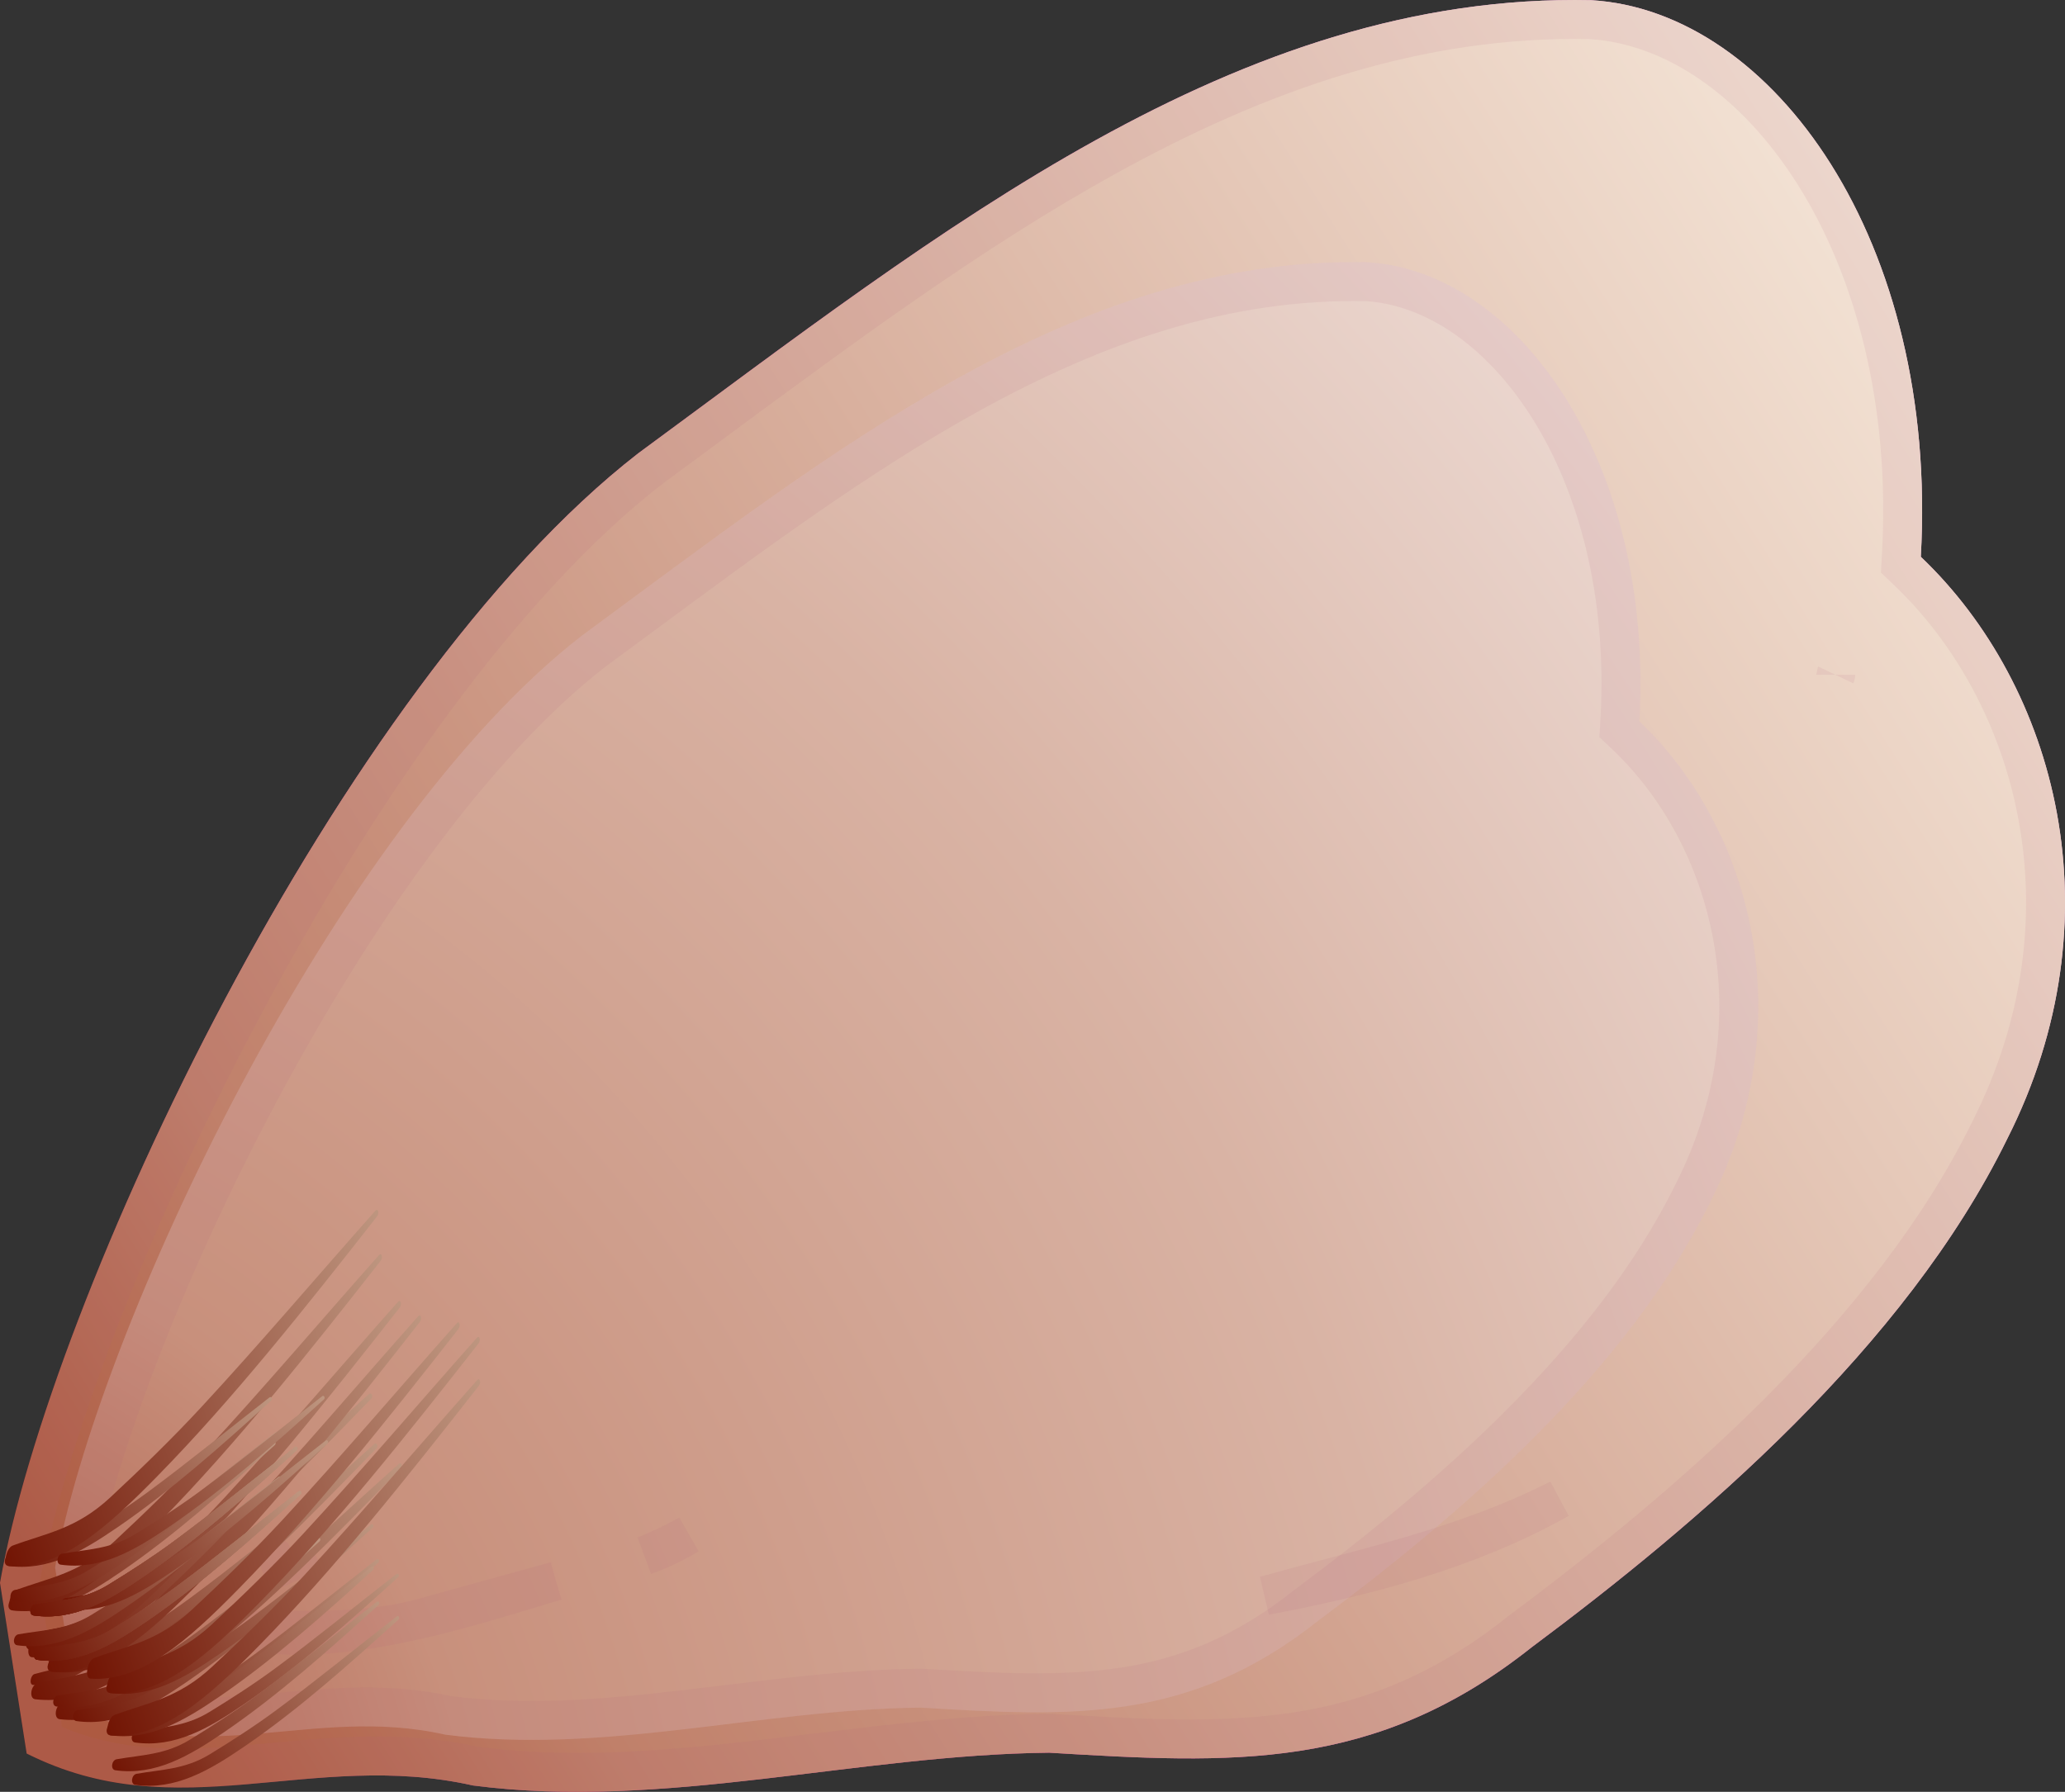 <svg width="53" height="46" viewBox="0 0 53 46" fill="none" xmlns="http://www.w3.org/2000/svg">
<rect x="0" y="0" width="53" height="46" fill="#333333" stroke="none"/>
<g clip-path="url(#clip0_2811_458)">
<path d="M0 40.634C1.276 33.334 8.681 17.612 16.38 11.638C24.18 5.902 31.746 -0.192 40.842 0.005C45.508 0.283 49.757 6.195 49.299 14.294C52.778 17.607 54.395 23.552 51.516 29.238C48.893 34.593 43.589 39.1 39.31 42.289C35.277 45.494 31.593 45.274 26.928 44.995C22.006 45.046 17.043 46.473 12.142 45.837C7.989 44.9 4.561 46.969 0.684 45.016L0 40.634Z" fill="url(#paint0_linear_2811_458)"/>
<path d="M48.801 14.266L48.788 14.497L48.955 14.656C52.281 17.823 53.846 23.531 51.071 29.012L51.068 29.018C48.502 34.256 43.287 38.702 39.013 41.888L39.006 41.893L39 41.898C35.131 44.972 31.63 44.776 26.959 44.496L26.941 44.495L26.924 44.495C24.923 44.516 22.912 44.761 20.933 45.002C20.443 45.062 19.956 45.121 19.471 45.177C17.016 45.459 14.609 45.65 12.23 45.344C10.367 44.928 8.635 45.09 7.031 45.24C6.774 45.264 6.519 45.288 6.269 45.309C4.506 45.457 2.864 45.479 1.139 44.68L0.508 40.639C1.151 37.057 3.285 31.398 6.224 25.873C9.185 20.305 12.919 14.959 16.682 12.037C17.204 11.654 17.723 11.27 18.241 10.886C21.613 8.392 24.931 5.937 28.368 4.034C32.324 1.845 36.398 0.411 40.823 0.504C42.944 0.635 45.041 2.052 46.57 4.483C48.096 6.91 49.025 10.308 48.801 14.266Z" stroke="#B1607A" stroke-opacity="0.1"/>
<path d="M1.414 40.24C2.466 34.219 8.574 21.254 14.924 16.326C21.358 11.595 27.598 6.568 35.1 6.733C38.948 6.961 42.453 11.838 42.075 18.517C44.944 21.248 46.277 26.152 43.903 30.841C41.739 35.257 37.366 38.975 33.836 41.605C30.51 44.248 27.472 44.067 23.624 43.838C19.564 43.881 15.471 45.057 11.428 44.532C8.003 43.759 5.176 45.467 1.979 43.855L1.414 40.24Z" fill="url(#paint1_radial_2811_458)"/>
<path d="M41.577 18.489L41.563 18.72L41.731 18.879C44.447 21.465 45.728 26.131 43.457 30.615L43.454 30.621C41.348 34.92 37.063 38.577 33.538 41.205L33.532 41.209L33.526 41.214C30.364 43.726 27.509 43.568 23.654 43.339L23.637 43.338L23.619 43.338C21.965 43.356 20.301 43.558 18.669 43.757C18.265 43.806 17.863 43.855 17.463 43.901C15.441 44.133 13.466 44.289 11.516 44.039C9.966 43.694 8.525 43.829 7.204 43.953C6.992 43.973 6.783 43.992 6.577 44.01C5.142 44.13 3.819 44.148 2.433 43.518L1.922 40.246C2.453 37.303 4.207 32.653 6.625 28.108C9.066 23.52 12.138 19.124 15.227 16.725C15.658 16.408 16.087 16.09 16.515 15.774C19.296 13.717 22.026 11.697 24.854 10.131C28.109 8.33 31.452 7.155 35.08 7.232C36.793 7.338 38.499 8.484 39.75 10.472C40.998 12.457 41.76 15.241 41.577 18.489Z" stroke="#B1607A" stroke-opacity="0.1"/>
<path d="M30.573 41.801C36.238 40.862 41.917 39.648 45.978 33.548C47.484 31.285 49.386 29.16 50.004 26.095C50.688 22.703 47.934 20.019 47.219 17.197C47.085 16.665 46.505 16.943 46.63 17.477C47.326 20.465 49.442 22.413 49.218 25.888C49.045 28.568 45.959 31.835 44.728 33.661C40.98 39.218 35.4 39.348 30.465 41.059C30.164 41.165 30.269 41.852 30.573 41.801Z" fill="url(#paint2_linear_2811_458)"/>
<path d="M47.115 17.322C47.115 17.322 47.115 17.324 47.114 17.326M38.221 39.27C38.829 39.04 39.429 38.78 40.018 38.48C37.673 39.791 35.11 40.462 32.473 40.961C32.995 40.814 33.522 40.674 34.055 40.532C34.163 40.504 34.271 40.475 34.38 40.446C35.655 40.106 36.955 39.751 38.221 39.27Z" stroke="#B1607A" stroke-opacity="0.1"/>
<path d="M26.758 32.453C25.402 34.066 23.642 34.445 22.092 35.553C19.932 37.096 17.982 39.121 15.545 39.732C13.906 40.144 12.294 40.641 10.658 41.068C8.726 41.575 6.642 41.202 4.682 41.44C4.471 41.466 4.477 41.853 4.662 41.93C8.304 43.445 12.711 41.444 16.309 40.528C18.258 40.033 20.034 38.236 21.691 36.834C23.444 35.35 25.373 34.658 26.838 32.581C26.887 32.512 26.811 32.39 26.758 32.453Z" fill="url(#paint3_linear_2811_458)"/>
<path d="M14.269 40.586C13.924 40.681 13.579 40.778 13.233 40.876C13.157 40.897 13.082 40.918 13.006 40.94C12.27 41.147 11.528 41.357 10.781 41.552M14.269 40.586L10.781 41.552M14.269 40.586C14.136 40.626 14.004 40.666 13.87 40.706C13.693 40.76 13.514 40.814 13.336 40.868C12.362 41.16 11.376 41.444 10.395 41.652C8.921 41.964 7.491 42.098 6.16 41.853C6.473 41.849 6.791 41.851 7.115 41.853C7.3 41.854 7.487 41.855 7.677 41.855C8.689 41.855 9.749 41.823 10.781 41.552M17.678 39.395C17.3 39.619 16.923 39.803 16.545 39.934C16.935 39.782 17.312 39.599 17.678 39.395Z" stroke="#B1607A" stroke-opacity="0.1"/>
<path d="M16.017 35.482C13.9 36.587 11.666 37.627 9.506 38.565C7.198 39.567 5.012 41.169 2.528 40.398C2.175 40.289 2.068 40.957 2.343 41.189C3.885 42.491 6.273 41.257 7.802 40.435C10.571 38.947 13.402 37.548 16.109 35.86C16.273 35.756 16.191 35.392 16.017 35.482Z" fill="url(#paint4_linear_2811_458)"/>
<path d="M7.568 39.995C7.568 39.995 7.568 39.995 7.568 39.995ZM7.568 39.995L7.591 40.037M7.568 39.995C7.32 40.128 7.056 40.268 6.781 40.405C7.054 40.289 7.324 40.164 7.591 40.037M7.591 40.037C7.591 40.037 7.591 40.037 7.591 40.037ZM7.591 40.037L7.805 40.435" stroke="#B1607A" stroke-opacity="0.1"/>
<path d="M16.69 23.907C14.607 27.024 12.592 30.228 10.454 33.271C9.356 34.834 8.169 36.313 6.979 37.737C5.652 39.324 4.129 39.801 2.56 40.633C2.245 40.801 2.326 41.512 2.679 41.459C5.372 41.057 7.22 38.963 9.127 36.433C11.98 32.648 14.418 28.412 16.859 24.111C16.948 23.954 16.788 23.76 16.69 23.907Z" fill="url(#paint5_linear_2811_458)"/>
<path d="M3.741 40.601C4.322 40.32 4.915 40.034 5.498 39.667C4.817 40.194 4.098 40.588 3.305 40.813C3.449 40.742 3.595 40.671 3.741 40.601Z" stroke="#B1607A" stroke-opacity="0.1"/>
<g clip-path="url(#clip1_2811_458)">
<path d="M0 40.634C1.276 33.334 8.681 17.612 16.38 11.638C24.18 5.902 31.746 -0.192 40.842 0.005C45.508 0.283 49.757 6.195 49.299 14.294C52.778 17.607 54.395 23.552 51.516 29.238C48.893 34.593 43.589 39.1 39.31 42.289C35.277 45.494 31.593 45.274 26.928 44.995C22.006 45.046 17.043 46.473 12.142 45.837C7.989 44.9 4.561 46.969 0.684 45.016L0 40.634Z" fill="url(#paint6_linear_2811_458)"/>
<path d="M48.801 14.266L48.788 14.497L48.955 14.656C52.281 17.823 53.846 23.531 51.071 29.012L51.068 29.018C48.502 34.256 43.287 38.702 39.013 41.888L39.006 41.893L39 41.898C35.131 44.972 31.63 44.776 26.959 44.496L26.941 44.495L26.924 44.495C24.923 44.516 22.912 44.761 20.933 45.002C20.443 45.062 19.956 45.121 19.471 45.177C17.016 45.459 14.609 45.65 12.23 45.344C10.367 44.928 8.635 45.09 7.031 45.24C6.774 45.264 6.519 45.288 6.269 45.309C4.506 45.457 2.864 45.479 1.139 44.68L0.508 40.639C1.151 37.057 3.285 31.398 6.224 25.873C9.185 20.305 12.919 14.959 16.682 12.037C17.204 11.654 17.723 11.27 18.241 10.886C21.613 8.392 24.931 5.937 28.368 4.034C32.324 1.845 36.398 0.411 40.823 0.504C42.944 0.635 45.041 2.052 46.57 4.483C48.096 6.91 49.025 10.308 48.801 14.266Z" stroke="#B1607A" stroke-opacity="0.1"/>
<path d="M1.414 40.24C2.466 34.219 8.574 21.254 14.924 16.326C21.358 11.595 27.598 6.568 35.1 6.733C38.948 6.961 42.453 11.838 42.075 18.517C44.944 21.248 46.277 26.152 43.903 30.841C41.739 35.257 37.366 38.975 33.836 41.605C30.51 44.248 27.472 44.067 23.624 43.838C19.564 43.881 15.471 45.057 11.428 44.532C8.003 43.759 5.176 45.467 1.979 43.855L1.414 40.24Z" fill="url(#paint7_radial_2811_458)"/>
<path d="M41.577 18.489L41.563 18.72L41.731 18.879C44.447 21.465 45.728 26.131 43.457 30.615L43.454 30.621C41.348 34.92 37.063 38.577 33.538 41.205L33.532 41.209L33.526 41.214C30.364 43.726 27.509 43.568 23.654 43.339L23.637 43.338L23.619 43.338C21.965 43.356 20.301 43.558 18.669 43.757C18.265 43.806 17.863 43.855 17.463 43.901C15.441 44.133 13.466 44.289 11.516 44.039C9.966 43.694 8.525 43.829 7.204 43.953C6.992 43.973 6.783 43.992 6.577 44.01C5.142 44.13 3.819 44.148 2.433 43.518L1.922 40.246C2.453 37.303 4.207 32.653 6.625 28.108C9.066 23.52 12.138 19.124 15.227 16.725C15.658 16.408 16.087 16.09 16.515 15.774C19.296 13.717 22.026 11.697 24.854 10.131C28.109 8.33 31.452 7.155 35.08 7.232C36.793 7.338 38.499 8.484 39.75 10.472C40.998 12.457 41.76 15.241 41.577 18.489Z" stroke="#B1607A" stroke-opacity="0.1"/>
<path d="M47.115 17.322C47.115 17.322 47.115 17.324 47.114 17.326M38.221 39.27C38.829 39.04 39.429 38.78 40.018 38.48C37.673 39.791 35.11 40.462 32.473 40.961C32.995 40.814 33.522 40.674 34.055 40.532C34.163 40.504 34.271 40.475 34.38 40.446C35.655 40.106 36.955 39.751 38.221 39.27Z" stroke="#B1607A" stroke-opacity="0.1"/>
<path d="M14.269 40.586C13.924 40.681 13.579 40.778 13.233 40.876C13.157 40.897 13.082 40.918 13.006 40.94C12.27 41.147 11.528 41.357 10.781 41.552M14.269 40.586L10.781 41.552M14.269 40.586C14.136 40.626 14.004 40.666 13.87 40.706C13.693 40.76 13.514 40.814 13.336 40.868C12.362 41.16 11.376 41.444 10.395 41.652C8.921 41.964 7.491 42.098 6.16 41.853C6.473 41.849 6.791 41.851 7.115 41.853C7.3 41.854 7.487 41.855 7.677 41.855C8.689 41.855 9.749 41.823 10.781 41.552M17.678 39.395C17.3 39.619 16.923 39.803 16.545 39.934C16.935 39.782 17.312 39.599 17.678 39.395Z" stroke="#B1607A" stroke-opacity="0.1"/>
<path d="M7.568 39.995C7.568 39.995 7.568 39.995 7.568 39.995ZM7.568 39.995L7.591 40.037M7.568 39.995C7.32 40.128 7.056 40.268 6.781 40.405C7.054 40.289 7.324 40.164 7.591 40.037M7.591 40.037C7.591 40.037 7.591 40.037 7.591 40.037ZM7.591 40.037L7.805 40.435" stroke="#B1607A" stroke-opacity="0.1"/>
<path d="M3.741 40.601C4.322 40.32 4.915 40.034 5.498 39.667C4.817 40.194 4.098 40.588 3.305 40.813C3.449 40.742 3.595 40.671 3.741 40.601Z" stroke="url(#paint8_linear_2811_458)" stroke-opacity="0.1"/>
<path d="M6.452 38.624C5.573 39.478 4.705 40.367 3.816 41.193C3.36 41.617 2.886 42.007 2.416 42.379C1.892 42.793 1.413 42.828 0.888 42.975C0.783 43.005 0.742 43.244 0.847 43.255C1.654 43.338 2.373 42.799 3.149 42.123C4.309 41.111 5.392 39.918 6.482 38.704C6.522 38.66 6.494 38.583 6.452 38.624Z" fill="url(#paint9_linear_2811_458)"/>
<path d="M9.471 35.791C8.11 37.007 6.768 38.272 5.392 39.446C4.685 40.048 3.949 40.6 3.218 41.125C2.404 41.709 1.647 41.743 0.822 41.938C0.656 41.978 0.599 42.326 0.767 42.346C2.047 42.497 3.166 41.737 4.369 40.778C6.17 39.343 7.84 37.642 9.521 35.91C9.582 35.846 9.535 35.734 9.471 35.791Z" fill="url(#paint10_linear_2811_458)"/>
<path d="M9.471 35.791C8.11 37.007 6.768 38.272 5.392 39.446C4.685 40.048 3.949 40.6 3.218 41.125C2.404 41.709 1.647 41.743 0.822 41.938C0.656 41.978 0.599 42.326 0.767 42.346C2.047 42.497 3.166 41.737 4.369 40.778C6.17 39.343 7.84 37.642 9.521 35.91C9.582 35.846 9.535 35.734 9.471 35.791Z" fill="url(#paint11_linear_2811_458)"/>
<path d="M9.607 37.069C8.247 38.285 6.905 39.55 5.528 40.724C4.822 41.326 4.085 41.877 3.355 42.403C2.54 42.987 1.783 43.02 0.958 43.216C0.793 43.256 0.736 43.604 0.904 43.623C2.184 43.775 3.302 43.015 4.506 42.056C6.306 40.621 7.977 38.92 9.658 37.188C9.719 37.124 9.672 37.012 9.607 37.069Z" fill="url(#paint12_linear_2811_458)"/>
<path d="M10.236 37.581C8.876 38.796 7.534 40.061 6.157 41.235C5.45 41.837 4.714 42.389 3.984 42.914C3.169 43.499 2.412 43.532 1.587 43.728C1.421 43.767 1.365 44.116 1.532 44.135C2.813 44.286 3.931 43.526 5.135 42.567C6.935 41.133 8.606 39.431 10.287 37.699C10.348 37.636 10.301 37.523 10.236 37.581Z" fill="url(#paint13_linear_2811_458)"/>
<path d="M8.014 38.586C6.971 39.395 5.944 40.239 4.887 41.019C4.344 41.419 3.776 41.782 3.213 42.128C2.584 42.513 1.985 42.514 1.337 42.627C1.207 42.65 1.172 42.891 1.305 42.91C2.324 43.052 3.189 42.554 4.115 41.919C5.5 40.969 6.775 39.83 8.057 38.67C8.104 38.627 8.063 38.547 8.014 38.586Z" fill="url(#paint14_linear_2811_458)"/>
<path d="M10.731 33.794C9.246 35.465 7.777 37.199 6.28 38.818C5.511 39.649 4.717 40.417 3.93 41.151C3.053 41.968 2.279 42.071 1.422 42.389C1.25 42.453 1.164 42.905 1.334 42.917C2.626 43.008 3.827 41.942 5.131 40.613C7.081 38.624 8.92 36.303 10.772 33.942C10.84 33.856 10.801 33.715 10.731 33.794Z" fill="url(#paint15_linear_2811_458)"/>
<path d="M10.215 33.421C8.731 35.093 7.262 36.827 5.765 38.445C4.996 39.276 4.201 40.045 3.414 40.778C2.537 41.595 1.763 41.699 0.907 42.016C0.735 42.081 0.649 42.533 0.818 42.544C2.111 42.635 3.312 41.569 4.615 40.24C6.565 38.252 8.405 35.931 10.257 33.57C10.324 33.483 10.285 33.343 10.215 33.421Z" fill="url(#paint16_linear_2811_458)"/>
<path d="M8.159 39.485C7.115 40.294 6.088 41.139 5.031 41.918C4.488 42.318 3.921 42.682 3.357 43.028C2.729 43.412 2.13 43.414 1.482 43.527C1.352 43.55 1.317 43.791 1.45 43.809C2.469 43.951 3.333 43.453 4.259 42.819C5.645 41.869 6.92 40.73 8.202 39.569C8.248 39.527 8.208 39.447 8.159 39.485Z" fill="url(#paint17_linear_2811_458)"/>
<path d="M8.67 39.859C7.627 40.668 6.6 41.513 5.543 42.292C5 42.692 4.433 43.056 3.869 43.401C3.24 43.786 2.642 43.788 1.994 43.901C1.863 43.924 1.828 44.165 1.962 44.183C2.98 44.325 3.845 43.827 4.771 43.193C6.156 42.243 7.431 41.104 8.713 39.943C8.76 39.901 8.72 39.821 8.67 39.859Z" fill="url(#paint18_linear_2811_458)"/>
<path d="M9.522 39.136C8.478 39.945 7.452 40.789 6.395 41.569C5.852 41.969 5.284 42.333 4.72 42.678C4.092 43.063 3.493 43.064 2.845 43.177C2.715 43.2 2.68 43.441 2.813 43.46C3.832 43.602 4.696 43.104 5.622 42.469C7.008 41.52 8.283 40.38 9.565 39.22C9.612 39.177 9.571 39.098 9.522 39.136Z" fill="url(#paint19_linear_2811_458)"/>
<path d="M12.239 34.344C10.754 36.016 9.285 37.749 7.788 39.368C7.019 40.199 6.224 40.967 5.438 41.701C4.561 42.518 3.787 42.621 2.93 42.939C2.758 43.004 2.672 43.455 2.841 43.467C4.134 43.558 5.335 42.492 6.639 41.163C8.589 39.174 10.428 36.853 12.28 34.492C12.348 34.406 12.309 34.265 12.239 34.344Z" fill="url(#paint20_linear_2811_458)"/>
<path d="M11.723 33.971C10.239 35.643 8.769 37.377 7.272 38.995C6.503 39.826 5.709 40.595 4.922 41.328C4.045 42.145 3.271 42.248 2.414 42.566C2.242 42.631 2.157 43.083 2.326 43.094C3.619 43.185 4.819 42.119 6.123 40.79C8.073 38.802 9.913 36.481 11.764 34.12C11.832 34.033 11.793 33.892 11.723 33.971Z" fill="url(#paint21_linear_2811_458)"/>
<path d="M9.663 40.035C8.619 40.844 7.592 41.689 6.535 42.468C5.992 42.868 5.425 43.232 4.861 43.578C4.233 43.962 3.634 43.964 2.986 44.077C2.856 44.1 2.821 44.341 2.954 44.359C3.973 44.501 4.837 44.003 5.763 43.369C7.149 42.419 8.424 41.28 9.706 40.119C9.752 40.077 9.712 39.997 9.663 40.035Z" fill="url(#paint22_linear_2811_458)"/>
<path d="M10.174 40.409C9.131 41.218 8.104 42.063 7.047 42.842C6.504 43.242 5.937 43.606 5.373 43.951C4.744 44.336 4.146 44.338 3.497 44.451C3.367 44.474 3.332 44.715 3.466 44.733C4.484 44.875 5.349 44.377 6.275 43.742C7.66 42.793 8.935 41.654 10.217 40.493C10.264 40.451 10.223 40.371 10.174 40.409Z" fill="url(#paint23_linear_2811_458)"/>
<path d="M9.53 40.222C8.486 41.032 7.459 41.876 6.402 42.655C5.86 43.055 5.292 43.419 4.728 43.765C4.1 44.15 3.501 44.151 2.853 44.264C2.723 44.287 2.688 44.528 2.821 44.547C3.84 44.688 4.704 44.19 5.63 43.556C7.016 42.606 8.291 41.467 9.573 40.306C9.62 40.264 9.579 40.184 9.53 40.222Z" fill="url(#paint24_linear_2811_458)"/>
<path d="M12.246 35.431C10.762 37.102 9.293 38.836 7.796 40.455C7.027 41.286 6.232 42.054 5.446 42.787C4.569 43.605 3.795 43.708 2.938 44.026C2.766 44.09 2.68 44.542 2.849 44.553C4.142 44.645 5.343 43.579 6.646 42.25C8.597 40.261 10.436 37.94 12.288 35.579C12.355 35.492 12.317 35.352 12.246 35.431Z" fill="url(#paint25_linear_2811_458)"/>
<path d="M9.67 41.122C8.627 41.931 7.6 42.775 6.543 43.555C6 43.955 5.433 44.319 4.869 44.664C4.24 45.049 3.642 45.05 2.994 45.163C2.863 45.186 2.828 45.428 2.962 45.446C3.98 45.588 4.845 45.09 5.771 44.455C7.156 43.506 8.431 42.366 9.713 41.206C9.76 41.163 9.72 41.084 9.67 41.122Z" fill="url(#paint26_linear_2811_458)"/>
<path d="M10.182 41.496C9.139 42.305 8.112 43.149 7.055 43.929C6.512 44.329 5.944 44.693 5.381 45.038C4.752 45.423 4.153 45.424 3.505 45.537C3.375 45.56 3.34 45.802 3.473 45.82C4.492 45.962 5.357 45.464 6.283 44.829C7.668 43.88 8.943 42.74 10.225 41.58C10.272 41.537 10.231 41.458 10.182 41.496Z" fill="url(#paint27_linear_2811_458)"/>
<path d="M7.01 37.014C5.967 37.822 4.94 38.667 3.883 39.446C3.34 39.846 2.773 40.21 2.209 40.556C1.58 40.941 0.982 40.942 0.333 41.055C0.203 41.078 0.168 41.319 0.302 41.337C1.32 41.479 2.185 40.981 3.111 40.347C4.496 39.397 5.771 38.258 7.053 37.098C7.1 37.055 7.059 36.975 7.01 37.014Z" fill="url(#paint28_linear_2811_458)"/>
<path d="M9.727 32.222C8.242 33.893 6.773 35.627 5.276 37.246C4.507 38.077 3.713 38.845 2.926 39.578C2.049 40.396 1.275 40.499 0.418 40.817C0.246 40.881 0.16 41.333 0.33 41.344C1.623 41.436 2.823 40.37 4.127 39.041C6.077 37.052 7.916 34.731 9.768 32.37C9.836 32.283 9.797 32.143 9.727 32.222Z" fill="url(#paint29_linear_2811_458)"/>
<path d="M7.151 37.913C6.107 38.722 5.081 39.566 4.024 40.346C3.481 40.746 2.913 41.11 2.349 41.455C1.721 41.84 1.122 41.842 0.474 41.955C0.344 41.977 0.309 42.219 0.442 42.237C1.461 42.379 2.325 41.881 3.251 41.246C4.637 40.297 5.912 39.157 7.194 37.997C7.241 37.955 7.2 37.875 7.151 37.913Z" fill="url(#paint30_linear_2811_458)"/>
<path d="M7.666 38.287C6.623 39.096 5.596 39.94 4.539 40.72C3.996 41.12 3.429 41.484 2.865 41.829C2.236 42.214 1.638 42.215 0.99 42.328C0.859 42.351 0.824 42.593 0.958 42.611C1.976 42.753 2.841 42.255 3.767 41.62C5.152 40.671 6.427 39.531 7.709 38.371C7.756 38.328 7.716 38.249 7.666 38.287Z" fill="url(#paint31_linear_2811_458)"/>
<path d="M7.666 38.287C6.623 39.096 5.596 39.94 4.539 40.72C3.996 41.12 3.429 41.484 2.865 41.829C2.236 42.214 1.638 42.215 0.99 42.328C0.859 42.351 0.824 42.593 0.958 42.611C1.976 42.753 2.841 42.255 3.767 41.62C5.152 40.671 6.427 39.531 7.709 38.371C7.756 38.328 7.716 38.249 7.666 38.287Z" fill="url(#paint32_linear_2811_458)"/>
<path d="M7.666 38.287C6.623 39.096 5.596 39.94 4.539 40.72C3.996 41.12 3.429 41.484 2.865 41.829C2.236 42.214 1.638 42.215 0.99 42.328C0.859 42.351 0.824 42.593 0.958 42.611C1.976 42.753 2.841 42.255 3.767 41.62C5.152 40.671 6.427 39.531 7.709 38.371C7.756 38.328 7.716 38.249 7.666 38.287Z" fill="url(#paint33_linear_2811_458)"/>
<path d="M7.666 38.287C6.623 39.096 5.596 39.94 4.539 40.72C3.996 41.12 3.429 41.484 2.865 41.829C2.236 42.214 1.638 42.215 0.99 42.328C0.859 42.351 0.824 42.593 0.958 42.611C1.976 42.753 2.841 42.255 3.767 41.62C5.152 40.671 6.427 39.531 7.709 38.371C7.756 38.328 7.716 38.249 7.666 38.287Z" fill="url(#paint34_linear_2811_458)"/>
<path d="M8.358 36.983C7.314 37.792 6.288 38.636 5.231 39.416C4.688 39.816 4.12 40.179 3.556 40.525C2.928 40.91 2.329 40.911 1.681 41.024C1.551 41.047 1.516 41.288 1.649 41.307C2.668 41.449 3.532 40.951 4.458 40.316C5.844 39.367 7.119 38.227 8.401 37.067C8.448 37.024 8.407 36.944 8.358 36.983Z" fill="url(#paint35_linear_2811_458)"/>
<path d="M6.916 35.875C5.873 36.684 4.846 37.528 3.789 38.308C3.246 38.708 2.679 39.072 2.115 39.417C1.486 39.802 0.888 39.803 0.24 39.916C0.109 39.939 0.074 40.18 0.208 40.199C1.226 40.341 2.091 39.843 3.017 39.208C4.402 38.258 5.677 37.119 6.959 35.959C7.006 35.916 6.966 35.837 6.916 35.875Z" fill="url(#paint36_linear_2811_458)"/>
<path d="M9.633 31.083C8.149 32.754 6.68 34.488 5.182 36.107C4.414 36.938 3.619 37.706 2.832 38.44C1.955 39.257 1.181 39.36 0.325 39.678C0.152 39.742 0.067 40.194 0.236 40.206C1.529 40.297 2.73 39.231 4.033 37.902C5.983 35.913 7.823 33.592 9.675 31.231C9.742 31.145 9.703 31.004 9.633 31.083Z" fill="url(#paint37_linear_2811_458)"/>
<path d="M7.061 36.774C6.018 37.583 4.991 38.428 3.934 39.207C3.391 39.607 2.823 39.971 2.259 40.316C1.631 40.701 1.032 40.703 0.384 40.816C0.254 40.839 0.219 41.08 0.352 41.098C1.371 41.24 2.235 40.742 3.162 40.108C4.547 39.158 5.822 38.019 7.104 36.858C7.151 36.816 7.11 36.736 7.061 36.774Z" fill="url(#paint38_linear_2811_458)"/>
<path d="M7.573 37.148C6.529 37.957 5.502 38.802 4.445 39.581C3.903 39.981 3.335 40.345 2.771 40.691C2.143 41.075 1.544 41.077 0.896 41.19C0.766 41.213 0.731 41.454 0.864 41.472C1.883 41.614 2.747 41.116 3.673 40.482C5.059 39.532 6.334 38.393 7.616 37.232C7.662 37.19 7.622 37.11 7.573 37.148Z" fill="url(#paint39_linear_2811_458)"/>
<path d="M7.573 37.148C6.529 37.957 5.502 38.802 4.445 39.581C3.903 39.981 3.335 40.345 2.771 40.691C2.143 41.075 1.544 41.077 0.896 41.19C0.766 41.213 0.731 41.454 0.864 41.472C1.883 41.614 2.747 41.116 3.673 40.482C5.059 39.532 6.334 38.393 7.616 37.232C7.662 37.19 7.622 37.11 7.573 37.148Z" fill="url(#paint40_linear_2811_458)"/>
<path d="M7.573 37.148C6.529 37.957 5.502 38.802 4.445 39.581C3.903 39.981 3.335 40.345 2.771 40.691C2.143 41.075 1.544 41.077 0.896 41.19C0.766 41.213 0.731 41.454 0.864 41.472C1.883 41.614 2.747 41.116 3.673 40.482C5.059 39.532 6.334 38.393 7.616 37.232C7.662 37.19 7.622 37.11 7.573 37.148Z" fill="url(#paint41_linear_2811_458)"/>
<path d="M7.573 37.148C6.529 37.957 5.502 38.802 4.445 39.581C3.903 39.981 3.335 40.345 2.771 40.691C2.143 41.075 1.544 41.077 0.896 41.19C0.766 41.213 0.731 41.454 0.864 41.472C1.883 41.614 2.747 41.116 3.673 40.482C5.059 39.532 6.334 38.393 7.616 37.232C7.662 37.19 7.622 37.11 7.573 37.148Z" fill="url(#paint42_linear_2811_458)"/>
<path d="M8.268 35.844C7.225 36.653 6.198 37.498 5.141 38.277C4.598 38.677 4.03 39.041 3.467 39.386C2.838 39.771 2.239 39.773 1.591 39.886C1.461 39.908 1.426 40.15 1.56 40.168C2.578 40.31 3.442 39.812 4.369 39.177C5.754 38.228 7.029 37.089 8.311 35.928C8.358 35.886 8.317 35.806 8.268 35.844Z" fill="url(#paint43_linear_2811_458)"/>
</g>
</g>
<defs>
<linearGradient id="paint0_linear_2811_458" x1="0.94" y1="44.52" x2="64.878" y2="26.597" gradientUnits="userSpaceOnUse">
<stop offset="0.032" stop-color="#3D0E21"/>
<stop offset="0.177" stop-color="#C04989"/>
<stop offset="0.311" stop-color="#D24389"/>
<stop offset="0.511" stop-color="#DE49BD"/>
<stop offset="1" stop-color="#FDFDFD"/>
</linearGradient>
<radialGradient id="paint1_radial_2811_458" cx="0" cy="0" r="1" gradientUnits="userSpaceOnUse" gradientTransform="translate(-0.71 45.889) rotate(-30.528) scale(48.813 59.917)">
<stop stop-color="#30000D"/>
<stop offset="0.375" stop-color="#9C3468"/>
<stop offset="0.545" stop-color="#BF4586"/>
<stop offset="1" stop-color="#E3C6CE" stop-opacity="0"/>
</radialGradient>
<linearGradient id="paint2_linear_2811_458" x1="28.616" y1="42.559" x2="50.653" y2="30.487" gradientUnits="userSpaceOnUse">
<stop stop-color="#DF52C0"/>
<stop offset="1" stop-color="#EBD5EC" stop-opacity="0"/>
</linearGradient>
<linearGradient id="paint3_linear_2811_458" x1="4.237" y1="42.188" x2="25.929" y2="36.417" gradientUnits="userSpaceOnUse">
<stop stop-color="#75354F"/>
<stop offset="0" stop-color="#4B0D23"/>
<stop offset="1" stop-color="#EB4BB1"/>
</linearGradient>
<linearGradient id="paint4_linear_2811_458" x1="1.766" y1="42.559" x2="24.829" y2="30.861" gradientUnits="userSpaceOnUse">
<stop stop-color="#832A4F"/>
<stop offset="1" stop-color="#B33F7C"/>
</linearGradient>
<linearGradient id="paint5_linear_2811_458" x1="2.826" y1="42.188" x2="22.014" y2="24.573" gradientUnits="userSpaceOnUse">
<stop stop-color="#6B2642"/>
<stop offset="1" stop-color="#C75594"/>
</linearGradient>
<linearGradient id="paint6_linear_2811_458" x1="0.94" y1="44.52" x2="61" y2="6.5" gradientUnits="userSpaceOnUse">
<stop offset="0.032" stop-color="#AD5A41"/>
<stop offset="0.175" stop-color="#C0806A"/>
<stop offset="1" stop-color="#FEF8EC"/>
</linearGradient>
<radialGradient id="paint7_radial_2811_458" cx="0" cy="0" r="1" gradientUnits="userSpaceOnUse" gradientTransform="translate(-0.71 45.889) rotate(-31.086) scale(65.635 80.566)">
<stop stop-color="#AD5B47"/>
<stop offset="0.186" stop-color="#C8907C"/>
<stop offset="0.545" stop-color="#D9B3A4"/>
<stop offset="1" stop-color="#F6EDEA"/>
</radialGradient>
<linearGradient id="paint8_linear_2811_458" x1="46.5" y1="15.5" x2="4.401" y2="40.813" gradientUnits="userSpaceOnUse">
<stop stop-color="#B1607A"/>
<stop offset="0.264" stop-color="#B1607A" stop-opacity="0.736"/>
<stop offset="1" stop-color="#B1607A" stop-opacity="0"/>
</linearGradient>
<linearGradient id="paint9_linear_2811_458" x1="0.823" y1="43.506" x2="8.35" y2="40.287" gradientUnits="userSpaceOnUse">
<stop stop-color="#711302"/>
<stop offset="1" stop-color="#C9A992"/>
</linearGradient>
<linearGradient id="paint10_linear_2811_458" x1="0.737" y1="42.711" x2="12.032" y2="37.245" gradientUnits="userSpaceOnUse">
<stop stop-color="#711302"/>
<stop offset="1" stop-color="#C9A992"/>
</linearGradient>
<linearGradient id="paint11_linear_2811_458" x1="0.737" y1="42.711" x2="12.032" y2="37.245" gradientUnits="userSpaceOnUse">
<stop stop-color="#711302"/>
<stop offset="1" stop-color="#C9A992"/>
</linearGradient>
<linearGradient id="paint12_linear_2811_458" x1="0.874" y1="43.989" x2="12.169" y2="38.523" gradientUnits="userSpaceOnUse">
<stop stop-color="#711302"/>
<stop offset="1" stop-color="#C9A992"/>
</linearGradient>
<linearGradient id="paint13_linear_2811_458" x1="1.503" y1="44.5" x2="12.798" y2="39.034" gradientUnits="userSpaceOnUse">
<stop stop-color="#711302"/>
<stop offset="1" stop-color="#C9A992"/>
</linearGradient>
<linearGradient id="paint14_linear_2811_458" x1="1.293" y1="43.163" x2="9.391" y2="38.475" gradientUnits="userSpaceOnUse">
<stop stop-color="#711302"/>
<stop offset="1" stop-color="#C9A992"/>
</linearGradient>
<linearGradient id="paint15_linear_2811_458" x1="1.274" y1="43.388" x2="14.411" y2="39.037" gradientUnits="userSpaceOnUse">
<stop stop-color="#711302"/>
<stop offset="1" stop-color="#C9A992"/>
</linearGradient>
<linearGradient id="paint16_linear_2811_458" x1="0.759" y1="43.016" x2="13.895" y2="38.664" gradientUnits="userSpaceOnUse">
<stop stop-color="#711302"/>
<stop offset="1" stop-color="#C9A992"/>
</linearGradient>
<linearGradient id="paint17_linear_2811_458" x1="1.437" y1="44.063" x2="9.536" y2="39.374" gradientUnits="userSpaceOnUse">
<stop stop-color="#711302"/>
<stop offset="1" stop-color="#C9A992"/>
</linearGradient>
<linearGradient id="paint18_linear_2811_458" x1="1.949" y1="44.437" x2="10.047" y2="39.748" gradientUnits="userSpaceOnUse">
<stop stop-color="#711302"/>
<stop offset="1" stop-color="#C9A992"/>
</linearGradient>
<linearGradient id="paint19_linear_2811_458" x1="2.8" y1="43.714" x2="10.899" y2="39.025" gradientUnits="userSpaceOnUse">
<stop stop-color="#711302"/>
<stop offset="1" stop-color="#C9A992"/>
</linearGradient>
<linearGradient id="paint20_linear_2811_458" x1="2.782" y1="43.938" x2="15.919" y2="39.587" gradientUnits="userSpaceOnUse">
<stop stop-color="#711302"/>
<stop offset="1" stop-color="#C9A992"/>
</linearGradient>
<linearGradient id="paint21_linear_2811_458" x1="2.266" y1="43.566" x2="15.403" y2="39.214" gradientUnits="userSpaceOnUse">
<stop stop-color="#711302"/>
<stop offset="1" stop-color="#C9A992"/>
</linearGradient>
<linearGradient id="paint22_linear_2811_458" x1="2.941" y1="44.613" x2="11.04" y2="39.924" gradientUnits="userSpaceOnUse">
<stop stop-color="#711302"/>
<stop offset="1" stop-color="#C9A992"/>
</linearGradient>
<linearGradient id="paint23_linear_2811_458" x1="3.453" y1="44.987" x2="11.551" y2="40.298" gradientUnits="userSpaceOnUse">
<stop stop-color="#711302"/>
<stop offset="1" stop-color="#C9A992"/>
</linearGradient>
<linearGradient id="paint24_linear_2811_458" x1="2.808" y1="44.8" x2="10.907" y2="40.111" gradientUnits="userSpaceOnUse">
<stop stop-color="#711302"/>
<stop offset="1" stop-color="#C9A992"/>
</linearGradient>
<linearGradient id="paint25_linear_2811_458" x1="2.79" y1="45.025" x2="15.926" y2="40.674" gradientUnits="userSpaceOnUse">
<stop stop-color="#711302"/>
<stop offset="1" stop-color="#C9A992"/>
</linearGradient>
<linearGradient id="paint26_linear_2811_458" x1="2.949" y1="45.7" x2="11.047" y2="41.011" gradientUnits="userSpaceOnUse">
<stop stop-color="#711302"/>
<stop offset="1" stop-color="#C9A992"/>
</linearGradient>
<linearGradient id="paint27_linear_2811_458" x1="3.46" y1="46.074" x2="11.559" y2="41.385" gradientUnits="userSpaceOnUse">
<stop stop-color="#711302"/>
<stop offset="1" stop-color="#C9A992"/>
</linearGradient>
<linearGradient id="paint28_linear_2811_458" x1="0.289" y1="41.591" x2="8.387" y2="36.902" gradientUnits="userSpaceOnUse">
<stop stop-color="#711302"/>
<stop offset="1" stop-color="#C9A992"/>
</linearGradient>
<linearGradient id="paint29_linear_2811_458" x1="0.27" y1="41.816" x2="13.407" y2="37.465" gradientUnits="userSpaceOnUse">
<stop stop-color="#711302"/>
<stop offset="1" stop-color="#C9A992"/>
</linearGradient>
<linearGradient id="paint30_linear_2811_458" x1="0.429" y1="42.491" x2="8.528" y2="37.802" gradientUnits="userSpaceOnUse">
<stop stop-color="#711302"/>
<stop offset="1" stop-color="#C9A992"/>
</linearGradient>
<linearGradient id="paint31_linear_2811_458" x1="0.945" y1="42.865" x2="9.043" y2="38.176" gradientUnits="userSpaceOnUse">
<stop stop-color="#711302"/>
<stop offset="1" stop-color="#C9A992"/>
</linearGradient>
<linearGradient id="paint32_linear_2811_458" x1="0.945" y1="42.865" x2="9.043" y2="38.176" gradientUnits="userSpaceOnUse">
<stop stop-color="#711302"/>
<stop offset="1" stop-color="#C9A992"/>
</linearGradient>
<linearGradient id="paint33_linear_2811_458" x1="0.945" y1="42.865" x2="9.043" y2="38.176" gradientUnits="userSpaceOnUse">
<stop stop-color="#711302"/>
<stop offset="1" stop-color="#C9A992"/>
</linearGradient>
<linearGradient id="paint34_linear_2811_458" x1="0.945" y1="42.865" x2="9.043" y2="38.176" gradientUnits="userSpaceOnUse">
<stop stop-color="#711302"/>
<stop offset="1" stop-color="#C9A992"/>
</linearGradient>
<linearGradient id="paint35_linear_2811_458" x1="1.636" y1="41.56" x2="9.735" y2="36.872" gradientUnits="userSpaceOnUse">
<stop stop-color="#711302"/>
<stop offset="1" stop-color="#C9A992"/>
</linearGradient>
<linearGradient id="paint36_linear_2811_458" x1="0.195" y1="40.453" x2="8.293" y2="35.764" gradientUnits="userSpaceOnUse">
<stop stop-color="#711302"/>
<stop offset="1" stop-color="#C9A992"/>
</linearGradient>
<linearGradient id="paint37_linear_2811_458" x1="0.177" y1="40.677" x2="13.313" y2="36.326" gradientUnits="userSpaceOnUse">
<stop stop-color="#711302"/>
<stop offset="1" stop-color="#C9A992"/>
</linearGradient>
<linearGradient id="paint38_linear_2811_458" x1="0.339" y1="41.352" x2="8.438" y2="36.663" gradientUnits="userSpaceOnUse">
<stop stop-color="#711302"/>
<stop offset="1" stop-color="#C9A992"/>
</linearGradient>
<linearGradient id="paint39_linear_2811_458" x1="0.851" y1="41.726" x2="8.95" y2="37.037" gradientUnits="userSpaceOnUse">
<stop stop-color="#711302"/>
<stop offset="1" stop-color="#C9A992"/>
</linearGradient>
<linearGradient id="paint40_linear_2811_458" x1="0.851" y1="41.726" x2="8.95" y2="37.037" gradientUnits="userSpaceOnUse">
<stop stop-color="#711302"/>
<stop offset="1" stop-color="#C9A992"/>
</linearGradient>
<linearGradient id="paint41_linear_2811_458" x1="0.851" y1="41.726" x2="8.95" y2="37.037" gradientUnits="userSpaceOnUse">
<stop stop-color="#711302"/>
<stop offset="1" stop-color="#C9A992"/>
</linearGradient>
<linearGradient id="paint42_linear_2811_458" x1="0.851" y1="41.726" x2="8.95" y2="37.037" gradientUnits="userSpaceOnUse">
<stop stop-color="#711302"/>
<stop offset="1" stop-color="#C9A992"/>
</linearGradient>
<linearGradient id="paint43_linear_2811_458" x1="1.547" y1="40.422" x2="9.645" y2="35.733" gradientUnits="userSpaceOnUse">
<stop stop-color="#711302"/>
<stop offset="1" stop-color="#C9A992"/>
</linearGradient>
<clipPath id="clip0_2811_458">
<rect width="53" height="46" fill="white"/>
</clipPath>
<clipPath id="clip1_2811_458">
<rect width="53" height="46" fill="white"/>
</clipPath>
</defs>
</svg>
